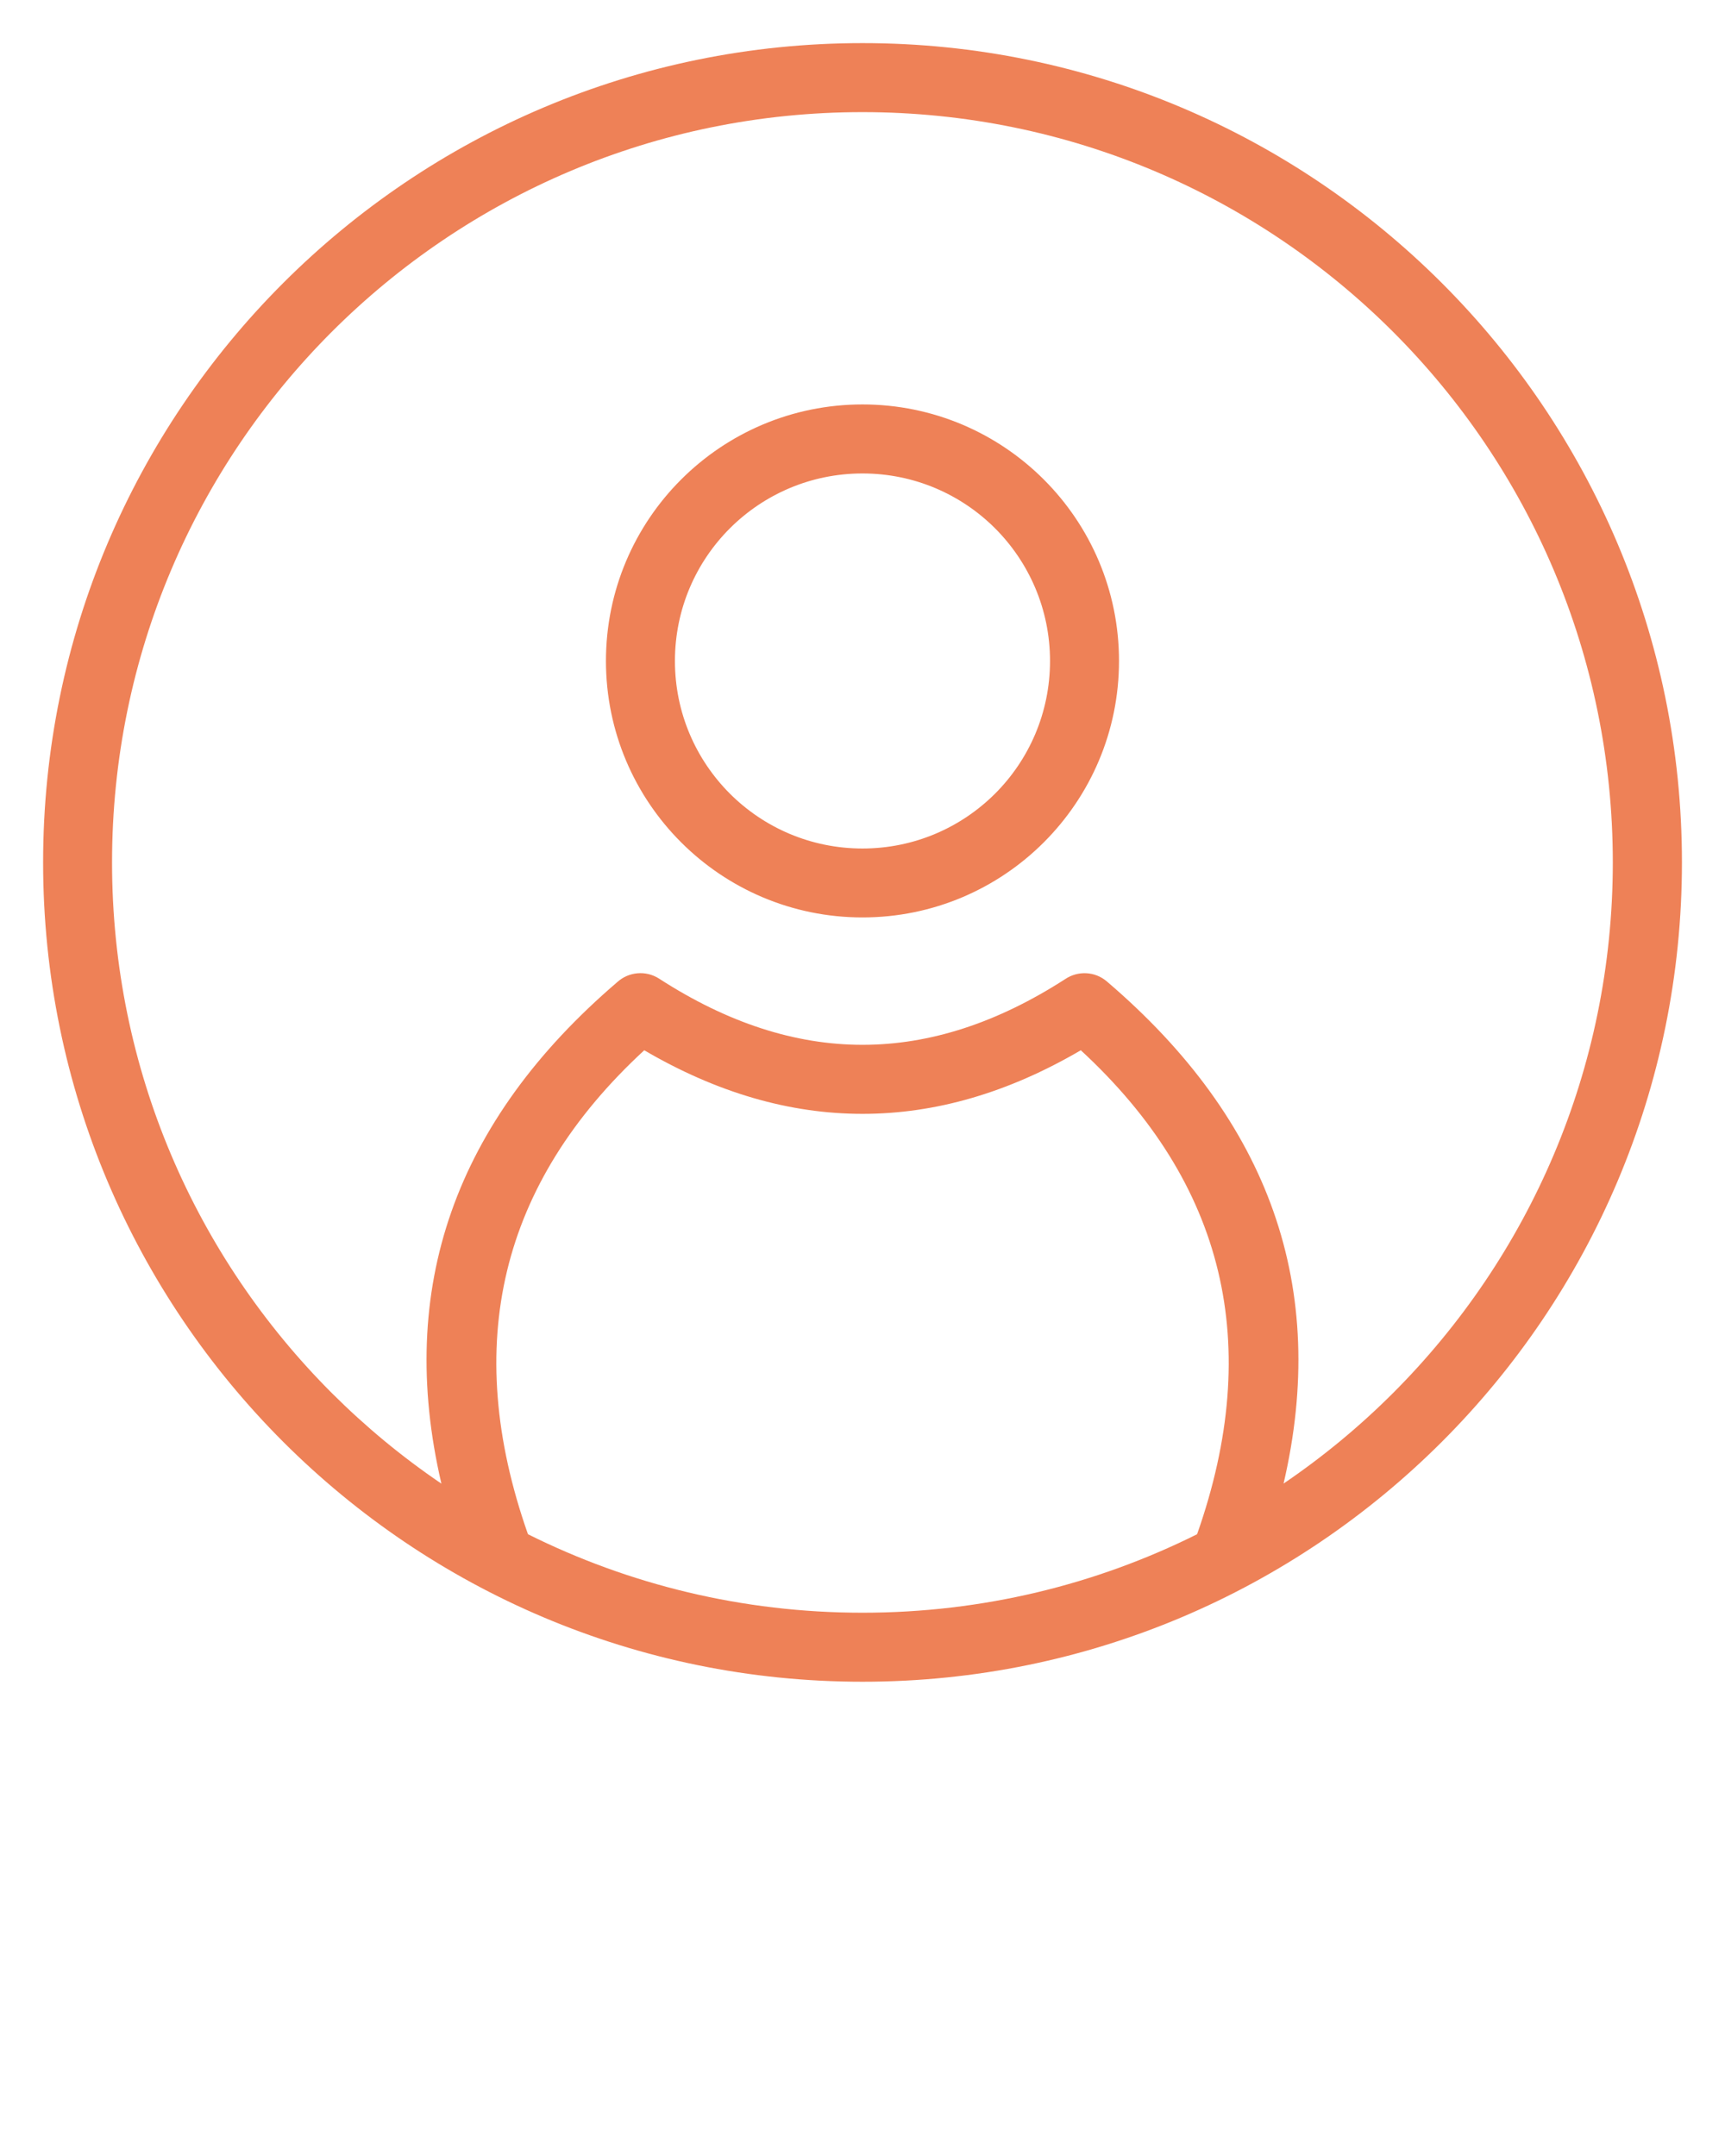 <?xml version="1.0" encoding="UTF-8"?><svg id="Layer_1" xmlns="http://www.w3.org/2000/svg" viewBox="0 0 333.33 416.66"><defs><style>.cls-1{fill:#ee8157;}</style></defs><path class="cls-1" d="m166.67,8.33c43.72,0,83.31,17.73,111.96,46.38,28.65,28.65,46.38,68.24,46.38,111.96s-17.73,83.31-46.38,111.96c-28.65,28.65-68.24,46.38-111.96,46.38s-83.31-17.73-111.96-46.38c-28.65-28.65-46.38-68.24-46.38-111.96S26.06,83.36,54.71,54.71C83.36,26.06,122.95,8.33,166.67,8.33h0Zm64.65,288.17c12.89-36.64,5.39-67.82-22.47-93.53-13.99,8.19-28.06,12.29-42.18,12.29s-28.19-4.1-42.18-12.29c-27.86,25.71-35.36,56.89-22.47,93.53,19.46,9.71,41.42,15.17,64.65,15.17s45.19-5.46,64.65-15.17Zm-146.03-9.79c-8.77-37.7,2.57-70.02,34.02-96.94,2.18-1.96,5.49-2.3,8.07-.63,13.17,8.52,26.27,12.78,39.28,12.78s26.06-4.24,39.2-12.72c2.42-1.62,5.71-1.51,8.02.47,31.55,26.94,42.93,59.3,34.15,97.04,7.6-5.16,14.69-11.03,21.16-17.5,26.23-26.24,42.46-62.49,42.46-102.54s-16.23-76.3-42.46-102.54c-26.24-26.23-62.49-42.46-102.54-42.46s-76.3,16.23-102.54,42.46c-26.23,26.24-42.46,62.49-42.46,102.54s16.23,76.3,42.46,102.54c6.48,6.47,13.56,12.34,21.16,17.5h.02Zm81.37-208.55c13.69,0,26.08,5.55,35.05,14.52s14.52,21.37,14.52,35.05-5.55,26.08-14.52,35.05-21.37,14.52-35.05,14.52-26.08-5.55-35.05-14.52-14.52-21.37-14.52-35.05,5.55-26.08,14.52-35.05,21.37-14.52,35.05-14.52Zm25.63,23.95c-6.55-6.55-15.61-10.61-25.63-10.61s-19.07,4.06-25.63,10.61c-6.55,6.55-10.61,15.61-10.61,25.63s4.06,19.07,10.61,25.63c6.55,6.55,15.61,10.61,25.63,10.61s19.07-4.06,25.63-10.61c6.55-6.55,10.61-15.62,10.61-25.63s-4.06-19.07-10.61-25.63Z"/></svg>